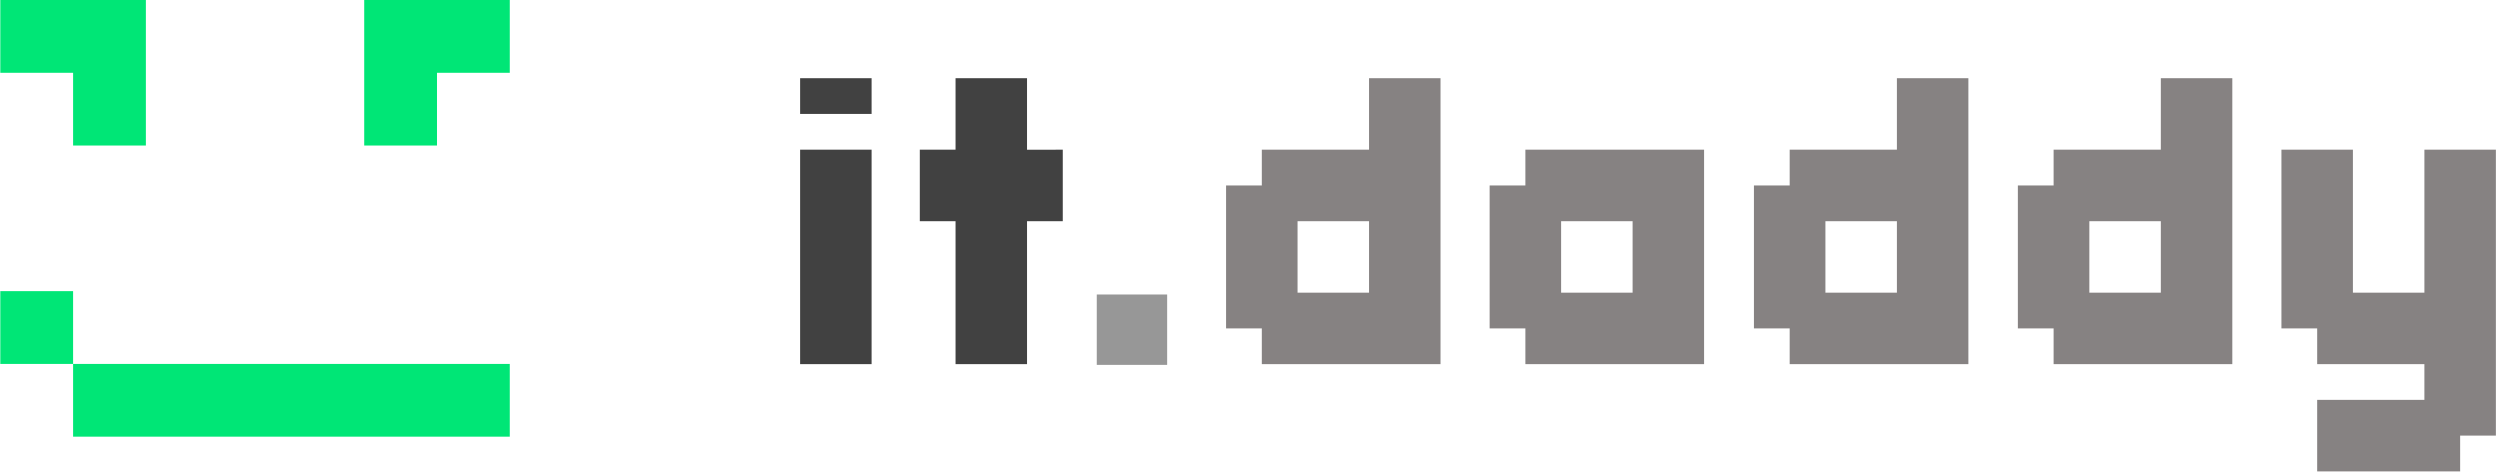 <svg width="498" height="94" xmlns="http://www.w3.org/2000/svg"><g fill="none" fill-rule="evenodd"><path d="M14.56 28.996h14.498V0H.062v14.498H14.56zM72.551 0v28.996H87.05V14.498h14.498V0H87.049zm0 72.49H14.56v14.497h86.987V72.49H87.049zM.062 57.992H14.56V72.49H.062z" fill="#00E676" fill-rule="nonzero"/><path d="M244.234 36.94h7.12v-7.12h21.359V15.581h14.239v56.957h-35.598v-7.12h-7.12V36.94zm28.479 21.359v-14.24h-14.24V58.3h14.24zm76.671-21.359h7.12v-7.12h21.359V15.581h14.239v56.957h-35.598v-7.12h-7.12V36.94zm28.479 21.359v-14.24h-14.24V58.3h14.24zM401.96 36.94h7.119v-7.12h21.359V15.581h14.239v56.957h-35.598v-7.12h-7.12V36.94zm28.478 21.359v-14.24h-14.24V58.3h14.24zM339.453 29.82v42.718h-35.597v-7.12h-7.12V36.94h7.12v-7.12h35.597zM310.975 58.3h14.239V44.06h-14.24V58.3zm171.964-28.48h14.24v56.957h-7.12v7.12H461.58v-14.24h21.359v-7.12h-21.358v-7.119h-7.12V29.82h14.24V58.3h14.239V29.82z" fill="#868282" fill-rule="nonzero"/><path d="M159.384 22.7v-7.119h14.239v7.12h-14.24zm0 7.12h14.239v42.718h-14.24V29.82zm52.32 0v14.24h-7.12v28.478h-14.239V44.06h-7.12V29.82h7.12V15.581h14.239v14.24z" fill="#414141" fill-rule="nonzero"/><path fill="#979797" d="M218.476 58.664h14.02v14.02h-14.02z"/></g></svg>